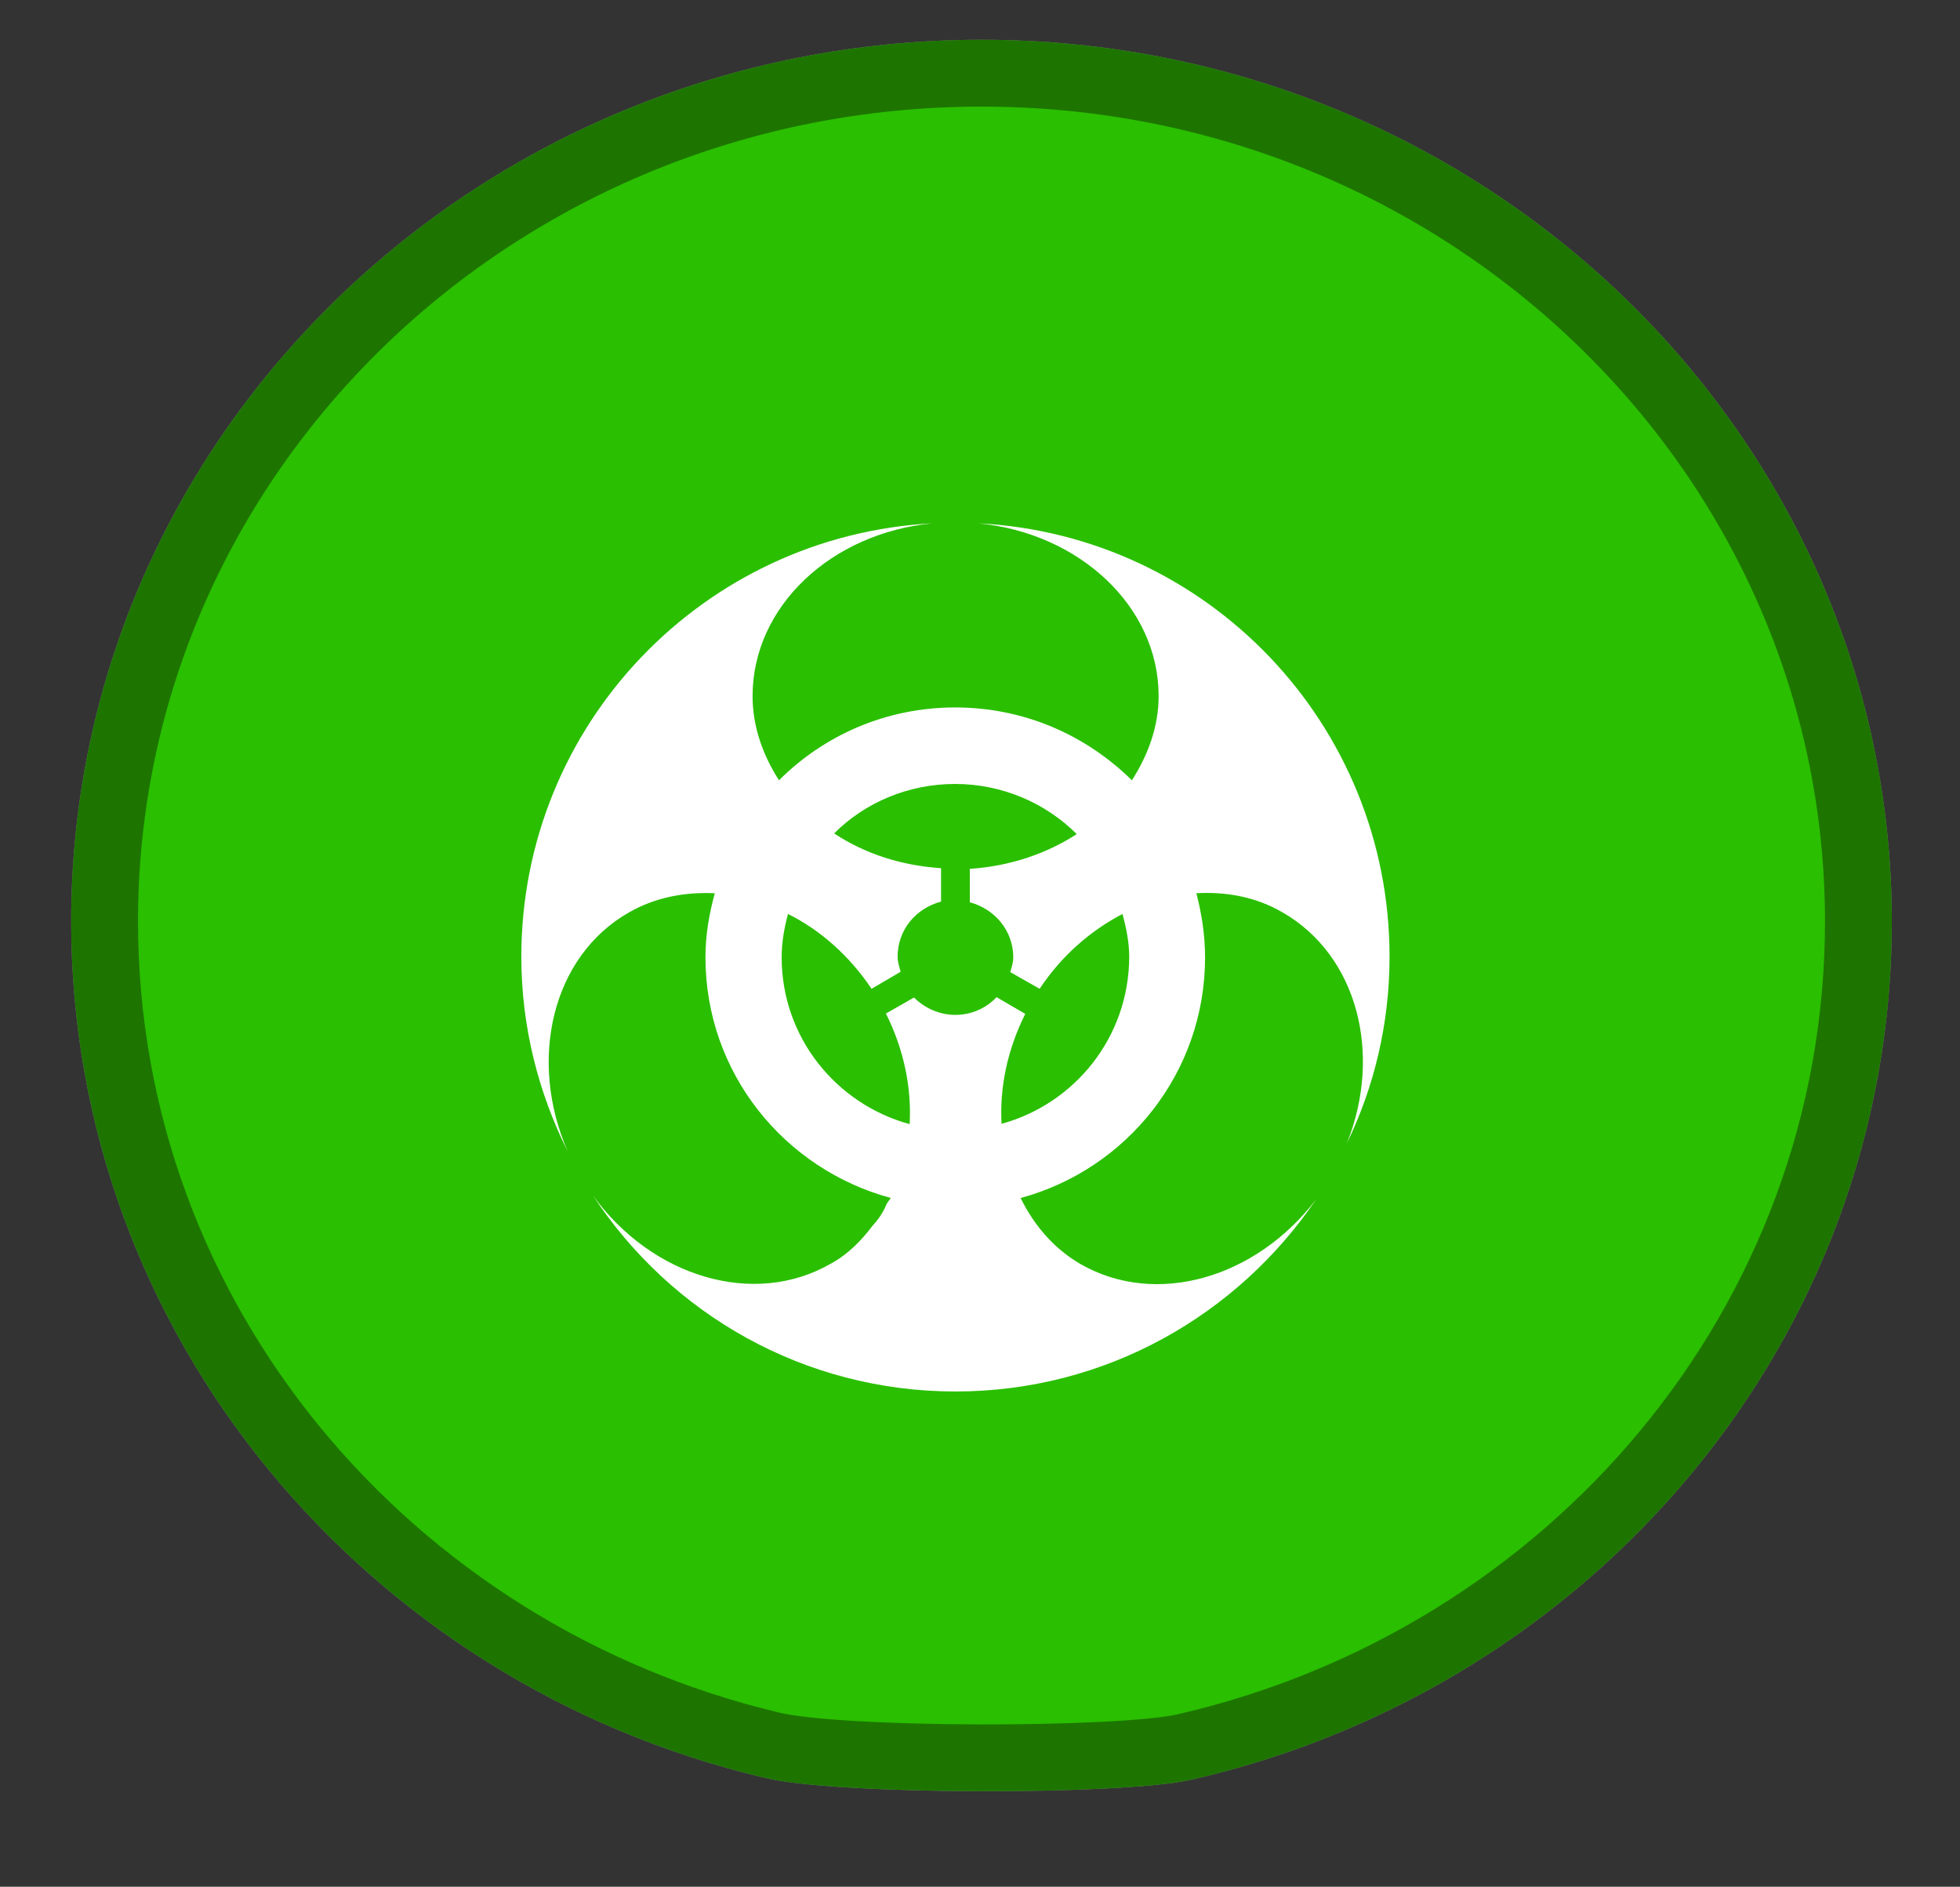 <?xml version="1.0" encoding="utf-8"?>
<!-- Generator: Adobe Illustrator 16.0.0, SVG Export Plug-In . SVG Version: 6.00 Build 0)  -->
<!DOCTYPE svg PUBLIC "-//W3C//DTD SVG 1.1//EN" "http://www.w3.org/Graphics/SVG/1.1/DTD/svg11.dtd">
<svg version="1.1" id="Groupe" xmlns="http://www.w3.org/2000/svg" xmlns:xlink="http://www.w3.org/1999/xlink" x="0px" y="0px"
	 width="5.865px" height="5.646px" viewBox="3.739 3.454 5.865 5.646" enable-background="new 3.739 3.454 5.865 5.646"
	 xml:space="preserve">
<rect x="3.739" y="3.454" width="5.865" height="5.646" fill="#333333" stroke="none"/>
<g id="PinColor_1_">
	<path id="PinMinimalGroup" fill="#FFFFFF" stroke="#848484" stroke-width="0.2" stroke-miterlimit="10" d="M9.3,6.212
		c0,1.199-0.859,2.205-2.017,2.47C7.088,8.726,6.248,8.726,6.047,8.676C4.902,8.404,4.052,7.404,4.052,6.211
		c0-1.401,1.175-2.538,2.624-2.538C8.124,3.673,9.3,4.811,9.3,6.212z"/>
	<path id="PinFaibleGroup" fill="#2ABF00" stroke="#1D7500" stroke-width="0.2" stroke-miterlimit="10" d="M9.3,6.212
		c0,1.199-0.859,2.205-2.017,2.47C7.088,8.726,6.248,8.726,6.047,8.676C4.902,8.404,4.052,7.404,4.052,6.211
		c0-1.401,1.175-2.538,2.624-2.538C8.124,3.673,9.3,4.811,9.3,6.212z"/>
	<path id="PinModereGroup" display="none" fill="#EDD600" stroke="#CE9D00" stroke-width="0.2" stroke-miterlimit="10" d="
		M9.3,6.212c0,1.199-0.859,2.205-2.017,2.47C7.088,8.726,6.248,8.726,6.047,8.676C4.902,8.404,4.052,7.404,4.052,6.211
		c0-1.401,1.175-2.538,2.624-2.538C8.124,3.673,9.3,4.811,9.3,6.212z"/>
	<path id="PinImportantGroup" display="none" fill="#FF8500" stroke="#BF3A00" stroke-width="0.2" stroke-miterlimit="10" d="
		M9.3,6.212c0,1.199-0.859,2.205-2.017,2.47C7.088,8.726,6.248,8.726,6.047,8.676C4.902,8.404,4.052,7.404,4.052,6.211
		c0-1.401,1.175-2.538,2.624-2.538C8.124,3.673,9.3,4.811,9.3,6.212z"/>
	<path id="PinEleveGroup" display="none" fill="#ED1C24" stroke="#BA1522" stroke-width="0.2" stroke-miterlimit="10" d="M9.3,6.212
		c0,1.199-0.859,2.205-2.017,2.47C7.088,8.726,6.248,8.726,6.047,8.676C4.902,8.404,4.052,7.404,4.052,6.211
		c0-1.401,1.175-2.538,2.624-2.538C8.124,3.673,9.3,4.811,9.3,6.212z"/>
	<path id="PinExtremeGroup" display="none" stroke="#333333" stroke-width="0.2" stroke-miterlimit="10" d="M9.3,6.212
		c0,1.199-0.859,2.205-2.017,2.47C7.088,8.726,6.248,8.726,6.047,8.676C4.902,8.404,4.052,7.404,4.052,6.211
		c0-1.401,1.175-2.538,2.624-2.538C8.124,3.673,9.3,4.811,9.3,6.212z"/>
</g>
<g id="IconsGroup">
	<g id="MinimalGroup" display="none">
		<path id="ElectionGroup" display="inline" fill="#565656" d="M8.184,5.039L7.281,4.652C7.255,4.641,7.222,4.648,7.205,4.671
			L6.947,4.994C6.935,5.008,6.931,5.029,6.935,5.048C6.939,5.066,6.95,5.081,6.967,5.089l-0.81,0.304
			C6.089,5.418,6.031,5.467,5.993,5.529L5.726,5.975C5.669,6.07,5.664,6.186,5.714,6.285l0.019,0.038H5.45
			c-0.036,0-0.064,0.029-0.064,0.064v1.225H5.193c-0.036,0-0.064,0.029-0.064,0.064c0,0.036,0.029,0.065,0.064,0.065h2.192
			c0.035,0,0.063-0.029,0.063-0.065c0-0.035-0.028-0.064-0.063-0.064H7.191V6.954c0-0.022-0.012-0.043-0.029-0.054
			C7.143,6.887,7.119,6.886,7.099,6.896c-0.071,0.033-0.123,0.05-0.148,0.058C6.946,6.954,6.941,6.957,6.936,6.96l-0.42,0.251
			c-0.067,0.04-0.143,0.062-0.22,0.062c-0.144,0-0.276-0.071-0.358-0.192C5.873,6.984,5.851,6.868,5.875,6.754
			C5.899,6.64,5.967,6.543,6.064,6.48l0.061-0.039C6.17,6.415,6.21,6.39,6.245,6.368C6.27,6.353,6.281,6.322,6.273,6.294
			C6.257,6.242,6.231,6.196,6.205,6.161c0.099-0.042,0.232-0.119,0.299-0.197c0,0,0,0,0,0c0.015,0.008,0.031,0.018,0.05,0.027
			c0.001,0,0.001,0,0.003,0.001l0,0c0.048,0.023,0.108,0.047,0.179,0.06c-0.076,0.093-0.152,0.209-0.18,0.286
			C6.505,6.362,6.393,6.424,6.134,6.589C6.066,6.633,6.018,6.701,6.002,6.781C5.985,6.86,6,6.941,6.046,7.01
			c0.058,0.086,0.152,0.134,0.25,0.134c0.052,0,0.105-0.014,0.154-0.043l0.443-0.266c0.069-0.017,0.413-0.12,0.674-0.542
			c0.205-0.331,0.32-0.597,0.368-0.718l0.008,0.004C7.97,5.591,8,5.599,8.029,5.599c0.051,0,0.101-0.02,0.136-0.054
			c0.037-0.036,0.059-0.086,0.059-0.139V5.098C8.222,5.072,8.207,5.049,8.184,5.039z"/>
	</g>
	<g id="FaibleGroup">
		<path id="FamineGroup" display="none" fill="#F9F9F9" d="M7.514,7.309l-0.49,0.093L6.225,6.967l0.291-0.362l0.654,0.217
			L7.514,7.309z M8.266,6.459v0.054L7.751,6.677L7.242,6.749L6.588,6.532L6.434,6.459h0.088C6.501,6.265,6.473,6.117,6.459,5.925h0
			C6.458,5.919,6.451,5.79,6.45,5.735C6.44,5.676,6.412,5.653,6.321,5.591c-0.05-0.032-0.087-0.043-0.107-0.043
			c-0.034,0-0.063,0.036-0.07,0.145c0.146,0.025,0.155,0.186,0.155,0.186C6.311,5.993,6.255,6.16,6.126,6.204
			c-0.239,0.079-0.215-0.381-0.08-0.492C6.05,5.579,6.087,5.457,6.214,5.452c0.05,0,0.101,0.021,0.16,0.058
			c0.028,0.017,0.051,0.034,0.071,0.052C6.443,5.519,6.44,5.474,6.44,5.428c0-0.097,0.015-0.202,0.101-0.277
			C6.585,5.11,6.634,5.089,6.684,5.09C6.811,5.096,6.89,5.207,6.936,5.319C6.99,5.295,7.057,5.284,7.135,5.311
			c0.197,0.068,0.303,0.411,0.221,0.531C7.161,6.12,6.673,5.602,6.802,5.42c0,0,0.019-0.025,0.052-0.052
			c-0.038-0.1-0.114-0.189-0.17-0.183c-0.022,0-0.048,0.008-0.08,0.036C6.55,5.27,6.535,5.338,6.535,5.428
			c0,0.063,0.008,0.133,0.008,0.203c0,0.037,0.002,0.069,0.003,0.104c0.009,0.063,0.01,0.11,0.009,0.176
			c0.014,0.192,0.091,0.35,0.113,0.548H8.266z M6.89,5.407L7.261,5.81C7.194,5.524,6.96,5.365,6.96,5.365L6.89,5.407z M6.123,5.753
			L6.057,5.78c0,0-0.033,0.226,0,0.343L6.123,5.753z M5.792,7.112l0.294-0.177l0.306-0.379L6.297,6.459H5.62L5.485,6.728
			L5.792,7.112z M6.135,7.051L5.614,7.406l0.069,0.086h1.199L6.878,7.475L6.135,7.051z M5.063,6.459v0.409l0.333-0.179l0.102-0.23
			H5.063z M7.339,6.836l0.323,0.469l0.604,0.143V6.911l-0.435-0.14L7.339,6.836z M8.266,6.794V6.605L7.927,6.696L8.266,6.794z
			 M5.406,6.821L5.063,6.983v0.509h0.25l0.373-0.305L5.406,6.821z M7.197,7.492h0.782l-0.373-0.09L7.197,7.492z"/>
		<path id="CycloneGroup" display="none" fill="#FFFFFF" d="M6.677,5.358c-0.017,0-0.033-0.002-0.05-0.002
			c-0.147,0-0.284,0.038-0.404,0.104c0.214-0.73,0.749-0.794,0.749-0.794S5.79,4.765,5.79,6.144c0.001,0,0.001,0,0.002,0
			C5.791,6.161,5.79,6.177,5.79,6.194c0,0.147,0.038,0.285,0.104,0.405C5.163,6.384,5.1,5.849,5.1,5.849s0.099,1.183,1.479,1.183
			c0-0.001,0-0.001,0-0.003C6.595,7.03,6.611,7.032,6.627,7.032c0.147,0,0.285-0.038,0.405-0.105
			c-0.215,0.731-0.75,0.794-0.75,0.794s1.183-0.098,1.183-1.478c-0.001,0-0.002,0-0.002,0c0-0.017,0.002-0.033,0.002-0.049
			c0-0.147-0.037-0.285-0.105-0.405c0.73,0.214,0.795,0.75,0.795,0.75S8.058,5.356,6.677,5.356C6.677,5.357,6.677,5.358,6.677,5.358
			z"/>
		<path id="eruptionGroup" display="none" fill="#FFFFFF" d="M6.861,5.624c0.176,0.06,0.41,0.131,0.46-0.153
			C7.36,5.25,7.654,5.332,7.779,5.318c0.229-0.027,0.056-0.454-0.229-0.46C7.261,4.851,7.129,4.979,7.013,5.241
			C6.959,5.367,6.912,5.462,6.707,5.394c-0.204-0.068-0.354,0.1-0.23,0.307c0.11,0.183-0.001,0.383-0.001,0.383h0.308
			c0,0-0.002-0.113-0.077-0.23C6.62,5.718,6.68,5.562,6.861,5.624z M5.228,7.53C6.02,6.952,6.219,6.154,6.219,6.154h0.815
			c0,0,0.198,0.798,0.991,1.376H5.228z"/>
		<path id="tsunamiGroup" display="none" fill="#FFFFFF" d="M8.114,7.167C5.679,7.305,6.36,5.444,6.99,5.604
			c-0.065,0.04-0.106,0.177-0.067,0.268c0.044,0.099,0.187,0.155,0.269,0.135c0.196-0.05,0.204-0.325,0.134-0.47
			C7.253,5.388,7.06,5.202,6.722,5.202c-0.814,0-1.371,0.416-1.58,1.131v1.052h2.972V7.167z"/>
		<path id="epidemieGroup" fill="#FFFFFF" d="M7.897,6.317c0-0.696-0.545-1.262-1.231-1.297c0.303,0.029,0.54,0.249,0.54,0.517
			c0,0.092-0.032,0.177-0.08,0.252C6.989,5.654,6.804,5.571,6.597,5.571c-0.206,0-0.392,0.083-0.527,0.218
			c-0.048-0.075-0.079-0.16-0.079-0.252c0-0.268,0.235-0.488,0.539-0.517C5.844,5.056,5.299,5.622,5.299,6.317
			c0,0.209,0.051,0.407,0.139,0.583C5.318,6.626,5.391,6.316,5.62,6.185c0.08-0.046,0.168-0.062,0.258-0.058
			C5.861,6.188,5.85,6.252,5.85,6.319c0,0.346,0.236,0.634,0.555,0.72C6.399,7.046,6.394,7.053,6.39,7.061c0,0,0,0.001,0,0.001
			c-0.011,0.024-0.024,0.043-0.04,0.06C6.316,7.167,6.277,7.207,6.226,7.235C5.996,7.368,5.69,7.276,5.513,7.031
			c0.232,0.354,0.631,0.587,1.085,0.587c0.45,0,0.845-0.229,1.08-0.576c-0.18,0.237-0.48,0.325-0.707,0.194
			C6.891,7.189,6.833,7.12,6.793,7.039c0.318-0.086,0.552-0.375,0.552-0.72c0-0.066-0.01-0.13-0.026-0.192
			c0.09-0.005,0.179,0.011,0.259,0.058c0.222,0.128,0.299,0.422,0.191,0.691C7.851,6.707,7.897,6.517,7.897,6.317z M6.736,6.817
			C6.73,6.709,6.753,6.596,6.807,6.488l-0.086-0.05C6.69,6.471,6.646,6.491,6.598,6.491s-0.092-0.02-0.124-0.052L6.39,6.487
			c0.054,0.108,0.077,0.222,0.071,0.331c-0.22-0.06-0.383-0.26-0.383-0.499c0-0.046,0.008-0.089,0.019-0.13
			c0.096,0.048,0.183,0.124,0.25,0.224l0.087-0.051C6.43,6.347,6.425,6.333,6.425,6.317c0-0.081,0.055-0.145,0.13-0.165v-0.1
			c-0.121-0.008-0.229-0.044-0.32-0.104C6.327,5.856,6.456,5.8,6.597,5.8s0.271,0.057,0.364,0.15c-0.091,0.059-0.2,0.096-0.32,0.104
			v0.1c0.074,0.02,0.13,0.084,0.13,0.165c0,0.016-0.005,0.03-0.009,0.044L6.85,6.413c0.066-0.1,0.154-0.175,0.248-0.224
			c0.011,0.042,0.02,0.084,0.02,0.129C7.117,6.558,6.955,6.757,6.736,6.817z"/>
		<path id="earthquakeGroup" display="none" fill="#FFFFFF" d="M7.493,6.286c-0.041,0-0.08,0.023-0.1,0.06L7.232,6.651l-0.2-0.586
			C7.016,6.021,6.976,5.991,6.929,5.989C6.88,5.988,6.839,6.015,6.821,6.059L6.684,6.384L6.467,5.086
			c-0.01-0.054-0.061-0.095-0.113-0.092C6.298,4.996,6.252,5.032,6.244,5.087L6.053,6.592L5.898,5.784
			C5.889,5.737,5.85,5.7,5.802,5.694C5.754,5.688,5.707,5.713,5.685,5.757L5.431,6.286H5.038v0.225h0.465
			c0.043,0,0.083-0.024,0.102-0.063l0.136-0.284l0.22,1.146C5.971,7.362,6.018,7.4,6.072,7.4c0.001,0,0.002,0,0.003,0
			c0.056-0.001,0.102-0.042,0.109-0.097l0.188-1.479L6.53,6.797C6.539,6.846,6.578,6.884,6.628,6.89
			c0.05,0.004,0.097-0.022,0.117-0.068l0.169-0.402l0.188,0.552c0.016,0.042,0.054,0.072,0.098,0.076
			c0.046,0.002,0.088-0.02,0.109-0.06l0.252-0.477h0.484V6.286H7.493z"/>
	</g>
	<g id="ModereGroup" display="none">
		<path id="displacedGroup" display="inline" fill="#FFFFFF" d="M6.662,5.048c0.024,0.151-0.078,0.293-0.228,0.318
			C6.283,5.392,6.14,5.289,6.115,5.139C6.091,4.987,6.193,4.844,6.344,4.82C6.495,4.794,6.638,4.897,6.662,5.048z M6.576,6.147
			l0.246,0.392c0.035,0.055,0.106,0.073,0.163,0.04C7.041,6.546,7.06,6.474,7.029,6.417L6.967,6.305
			C6.912,6.208,6.86,6.111,6.806,6.015L6.697,5.816C6.684,5.793,6.672,5.768,6.659,5.74C6.592,5.599,6.487,5.381,6.256,5.4
			C6.059,5.418,5.859,5.512,5.662,5.679C5.428,5.863,5.265,6.13,5.26,6.142C5.252,6.153,5.244,6.165,5.239,6.176
			c0,0,0,0-0.001,0.001l0,0c-0.022,0.042-0.033,0.08-0.006,0.127c0.021,0.038,0.062,0.061,0.105,0.061
			c0.052,0,0.079-0.025,0.105-0.063l0,0c0,0,0,0,0,0C5.45,6.292,5.457,6.279,5.465,6.267c0.001-0.002,0.138-0.222,0.35-0.402
			C5.88,5.814,5.942,5.779,6,5.76L5.953,6.33C5.948,6.386,5.931,6.484,5.915,6.539L5.809,6.911C5.796,6.957,5.755,7.036,5.725,7.073
			L5.438,7.428C5.402,7.474,5.361,7.525,5.394,7.596c0.02,0.042,0.062,0.068,0.109,0.068c0.055,0,0.085-0.032,0.123-0.073
			l0.29-0.313c0.052-0.056,0.119-0.153,0.153-0.221l0.144-0.293l0.533,0.895c0.026,0.044,0.059,0.099,0.132,0.099l0,0
			c0.041,0,0.079-0.021,0.101-0.055c0.039-0.06,0.012-0.113-0.009-0.162L6.537,6.605C6.521,6.569,6.512,6.494,6.519,6.454
			L6.576,6.147z M7.027,7.121h0.644v0.191l0.643-0.37L7.671,6.572v0.192H7.027V7.121z"/>
		<path id="returnedGroup" display="inline" fill="#FFFFFF" d="M6.663,5.048c0.024,0.151-0.078,0.294-0.229,0.318
			C6.283,5.391,6.14,5.289,6.116,5.137C6.091,4.986,6.193,4.844,6.344,4.819C6.495,4.794,6.638,4.896,6.663,5.048z M6.576,6.146
			l0.246,0.393c0.034,0.055,0.107,0.072,0.163,0.04C7.041,6.545,7.06,6.474,7.029,6.417L6.967,6.304
			c-0.054-0.096-0.106-0.193-0.16-0.29L6.697,5.816C6.684,5.793,6.673,5.768,6.659,5.74C6.592,5.599,6.487,5.38,6.256,5.4
			C6.059,5.417,5.859,5.511,5.662,5.678C5.428,5.863,5.265,6.129,5.259,6.141C5.252,6.153,5.244,6.165,5.239,6.176
			c0,0-0.001,0.001-0.001,0.001l0,0C5.216,6.219,5.205,6.256,5.232,6.304c0.021,0.038,0.062,0.062,0.105,0.062
			c0.052,0,0.079-0.025,0.104-0.063l0,0c0,0,0,0,0,0c0.007-0.011,0.015-0.023,0.022-0.035c0.002-0.002,0.139-0.222,0.35-0.402
			C5.88,5.814,5.942,5.779,6,5.759L5.953,6.33C5.948,6.386,5.931,6.484,5.915,6.539L5.809,6.911
			C5.796,6.958,5.755,7.036,5.724,7.073L5.438,7.428C5.402,7.474,5.361,7.525,5.394,7.596c0.02,0.042,0.062,0.068,0.109,0.068
			c0.055,0,0.085-0.032,0.123-0.073l0.29-0.313c0.052-0.056,0.119-0.153,0.152-0.221l0.144-0.293l0.533,0.895
			c0.026,0.044,0.06,0.099,0.132,0.099l0,0c0.041,0,0.079-0.021,0.102-0.056C7.016,7.643,6.99,7.589,6.969,7.542L6.538,6.605
			C6.522,6.569,6.512,6.494,6.519,6.454L6.576,6.146z M8.37,6.346c0-0.39-0.318-0.708-0.709-0.708H7.361v0.358h0.301
			c0.193,0,0.35,0.157,0.35,0.35s-0.156,0.351-0.35,0.351H7.599V6.505l-0.641,0.37l0.641,0.371V7.054h0.07v0
			C8.056,7.05,8.37,6.734,8.37,6.346z"/>
	</g>
	<g id="ImportantGroup" display="none">
		<path id="enlevementGroup" display="inline" fill="#FFFFFF" d="M7.986,4.567c-0.096,0-0.172,0.077-0.172,0.172v0.699
			c0.042,0.009,0.081,0.027,0.114,0.058c0.09,0.089,0.093,0.236,0.004,0.326L7.606,6.157L7.562,6.113L7.887,5.78
			C7.952,5.712,7.95,5.605,7.884,5.54C7.864,5.519,7.839,5.505,7.812,5.498C7.783,5.49,7.754,5.49,7.727,5.496
			C7.695,5.503,7.666,5.519,7.645,5.543c-0.193,0.198-0.387,0.396-0.58,0.595C7.017,6.187,6.928,6.3,6.931,6.414
			c0.002,0.106-0.001,0.216,0,0.323C6.906,6.717,6.876,6.702,6.841,6.695c-0.1-0.017-0.189,0.043-0.223,0.132H6.567
			c0-0.024,0-0.049,0-0.073c0.002-0.112-0.002-0.228,0-0.34C6.571,6.3,6.482,6.187,6.434,6.138C6.24,5.939,6.048,5.741,5.854,5.542
			C5.832,5.519,5.803,5.503,5.772,5.496C5.744,5.489,5.715,5.49,5.687,5.498C5.66,5.505,5.635,5.519,5.615,5.54
			C5.548,5.605,5.546,5.712,5.611,5.78l0.326,0.333L5.893,6.157L5.568,5.822c-0.089-0.09-0.087-0.237,0.004-0.326
			c0.032-0.031,0.071-0.048,0.112-0.058V4.739c0-0.095-0.077-0.172-0.171-0.172c-0.096,0-0.172,0.077-0.172,0.172v1.21
			c0,0.04,0.016,0.076,0.039,0.105l0.585,0.771H5.913c-0.114,0-0.206,0.093-0.206,0.208c0,0.076,0.042,0.139,0.104,0.175
			c-0.061,0.037-0.104,0.1-0.104,0.175c0,0.115,0.092,0.207,0.206,0.207h0.063v0.115h0.574c0.03,0.03,0.065,0.052,0.107,0.059
			C6.67,7.767,6.681,7.768,6.693,7.768c0.101,0,0.187-0.072,0.204-0.172l0-0.005h0.037c0,0.038,0,0.076,0.004,0.115h0.583V7.591
			h0.063c0.113,0,0.206-0.092,0.206-0.207c0-0.075-0.042-0.139-0.103-0.175c0.061-0.036,0.103-0.099,0.103-0.175
			c0-0.114-0.093-0.207-0.206-0.207H7.533l0.584-0.771c0.024-0.03,0.04-0.065,0.04-0.105v-1.21C8.157,4.644,8.08,4.567,7.986,4.567z
			 M5.81,7.033c0-0.057,0.046-0.103,0.103-0.103h0.678L6.555,7.137H5.913C5.857,7.136,5.81,7.09,5.81,7.033z M5.81,7.384
			c0-0.057,0.046-0.104,0.103-0.104h0.617L6.495,7.487H5.913C5.857,7.487,5.81,7.441,5.81,7.384z M6.794,7.578
			C6.785,7.635,6.725,7.671,6.675,7.663c-0.027-0.004-0.051-0.02-0.066-0.042c-0.017-0.023-0.022-0.05-0.018-0.078l0.114-0.661
			c0.009-0.05,0.052-0.086,0.103-0.086c0.005,0,0.011,0,0.016,0.001c0.057,0.01,0.094,0.063,0.084,0.12L6.794,7.578z M7.689,7.384
			c0,0.057-0.046,0.104-0.104,0.104h-0.67L6.95,7.28h0.635C7.642,7.28,7.689,7.327,7.689,7.384z M7.689,7.033
			c0,0.057-0.046,0.103-0.104,0.103h-0.61L7.01,6.934c0-0.001,0-0.003,0-0.004h0.575C7.642,6.93,7.689,6.977,7.689,7.033z"/>
	</g>
	<g id="EleveGroup" display="none">
		<path id="attackGroup" display="inline" fill="#FFFFFF" d="M7.429,6.43l0.793-0.508L7.454,5.841L7.663,4.95L7.12,5.512
			L6.968,4.876L6.74,5.469l-0.622-0.8l0.195,1.003L5.761,5.55c0,0,0.168,0.321,0.261,0.514L5.136,6.002l0.802,0.469l-0.23,0.237
			l0.373-0.068L5.817,7.574l0.786-0.657l0.204,0.508l0.209-0.406l0.677,0.699l-0.34-0.936l0.744,0.076L7.429,6.43z"/>
	</g>
	<g id="ExtremeGroup" display="none">
		<path id="rebelionGroup" display="inline" fill="#FFFFFF" d="M7.229,5.246c0,0.323-0.262,0.585-0.584,0.585
			c-0.323,0-0.585-0.262-0.585-0.585c0-0.324,0.262-0.585,0.585-0.585C6.967,4.661,7.229,4.922,7.229,5.246z M5.668,7.726h0.357
			h0.019l0.013-0.027l0.129-0.127l-0.12-0.026L5.878,7.506L5.668,7.726z M8.115,5.354L7.99,5.48l0.008,0.009L7.896,5.591
			c0.014,0.012,0.027,0.025,0.039,0.04l0.102-0.103l0.021,0.019l0.123-0.126L8.115,5.354z M7.308,6.003L7.253,6.057l0.006,0.015
			l0.014,0.029L6.419,6.956l0.091,0.02c0.084,0.018,0.157,0.068,0.205,0.141C6.721,7.127,6.723,7.139,6.728,7.15l0.002-0.003
			l0.063,0.042l0.022-0.005l0.249,0.181l0.167-0.229l-0.37-0.29L6.87,6.822l0.062,0l0.363-0.427l0.041-0.382L7.308,6.003z
			 M7.704,5.625C7.593,5.613,7.486,5.696,7.474,5.81L7.458,5.935l0,0L7.45,6.025L7.409,6.407L7.406,6.443L7.383,6.47L7.058,6.853
			l0.244,0.192l0.09,0.069l-0.053,0.07l0.014,0.026C7.386,7.283,7.46,7.328,7.54,7.328c0.012,0,0.023,0,0.035-0.003
			c0.092-0.015,0.162-0.09,0.172-0.183l0.141-1.287C7.902,5.74,7.818,5.637,7.704,5.625z M7.279,7.269l-0.12,0.164L7.09,7.526
			L6.996,7.458L6.79,7.309L6.772,7.313L6.764,7.309c0,0.018,0,0.035-0.004,0.052C6.756,7.378,6.75,7.394,6.743,7.41
			c-0.012,0.03-0.03,0.056-0.049,0.081l0.015,0.033c0.014,0.033,0.034,0.075,0.058,0.113l0.058,0.089h0.439L7.279,7.269z
			 M6.442,7.618c-0.004,0-0.009-0.001-0.015-0.001C6.426,7.625,6.424,7.632,6.424,7.632l0.049,0.094h0.119l0.077-0.027
			C6.643,7.659,6.622,7.615,6.603,7.57C6.554,7.598,6.501,7.618,6.442,7.618z M6.614,7.176C6.606,7.163,6.593,7.152,6.581,7.142
			C6.574,7.135,6.569,7.126,6.56,7.121C6.539,7.106,6.513,7.094,6.486,7.088L6.395,7.069L6.187,7.025l0,0l-0.185-0.04L5.931,6.971
			L5.814,6.945L5.806,6.944l0.019-0.019l0.08-0.08L5.99,6.76c0.007,0.059,0.01,0.105,0.01,0.106l0.028,0.006l0.258,0.055
			l0.053-0.053l0.798-0.801L7.118,6.028l0.006-0.005C7.009,5.988,6.873,5.967,6.701,5.967H6.645c0,0-0.056,0-0.056,0
			c-0.121,0-0.242,0.008-0.361,0.035C6.023,6.048,5.896,6.249,5.757,6.386c-0.145,0.142-0.285,0.29-0.425,0.436
			C5.301,6.855,5.27,6.888,5.238,6.92C5.184,6.975,5.164,7.054,5.185,7.128c0.021,0.073,0.082,0.128,0.157,0.145l0.276,0.06
			l0.118,0.024l0.663,0.142c0.015,0.002,0.029,0.004,0.044,0.004c0.096,0,0.183-0.067,0.204-0.166
			c0.008-0.039,0.002-0.075-0.01-0.109L6.625,7.201C6.621,7.193,6.617,7.186,6.614,7.176z M6.321,7.687l-0.02-0.038l0.01-0.042
			l0.002-0.008L6.281,7.591L6.164,7.726h0.178L6.321,7.687z"/>
	</g>
</g>
</svg>
